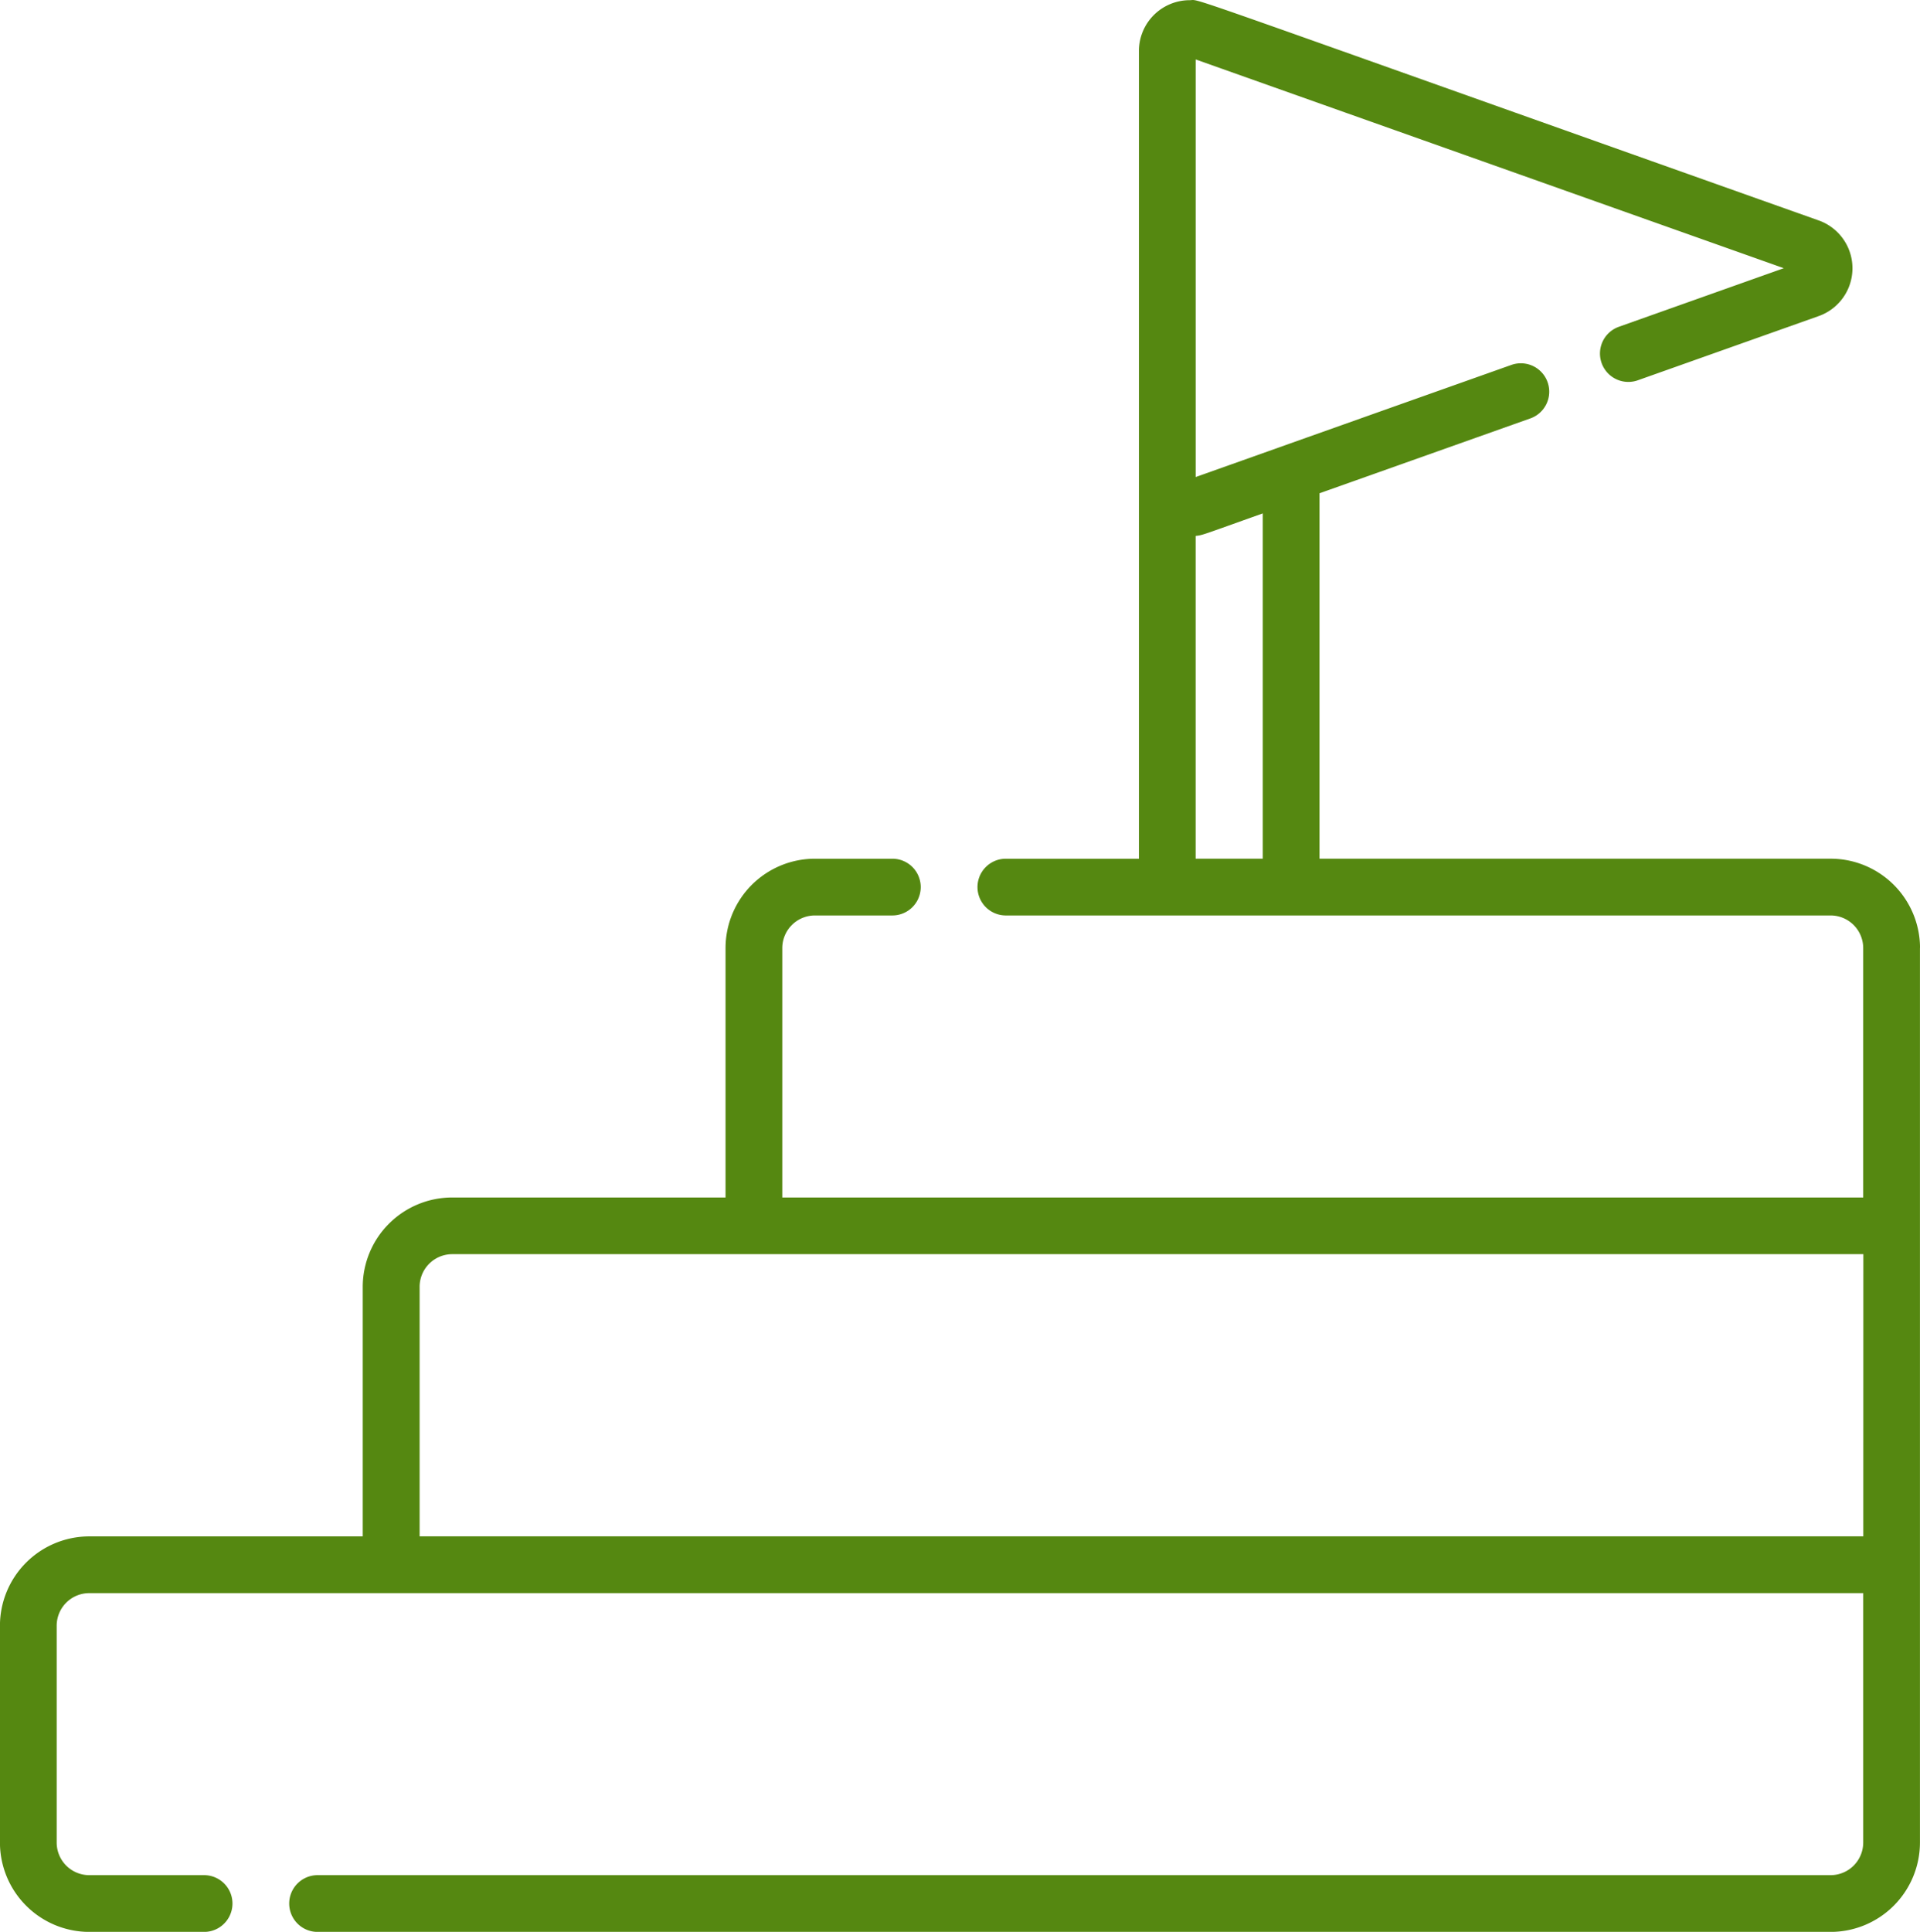 <svg xmlns="http://www.w3.org/2000/svg" width="119.295" height="120" viewBox="0 0 119.295 120"><defs><style>.a{fill:#581;}</style></defs><path class="a" d="M1191.9,1795.277a5.557,5.557,0,0,0-5.552-5.55h-31.76v-22.7l13.1-4.649a1.763,1.763,0,1,0-1.18-3.323c-20.9,7.417-9.382,3.333-19.615,6.964v-25.94l36.542,12.968-10.28,3.651a1.763,1.763,0,0,0,1.177,3.323l11.272-4a3.152,3.152,0,0,0,0-5.941c-41.108-14.59-38.3-13.681-39.087-13.681a3.156,3.156,0,0,0-3.149,3.154v50.175H1135.1a1.762,1.762,0,1,0,0,3.525h51.244a2.027,2.027,0,0,1,2.025,2.025v15.494h-67.16v-15.494a2.028,2.028,0,0,1,2.026-2.025h4.813a1.762,1.762,0,1,0,0-3.525h-4.813a5.557,5.557,0,0,0-5.552,5.55v15.494h-16.991a5.56,5.56,0,0,0-5.551,5.552v15.5h-16.99a5.554,5.554,0,0,0-5.551,5.55v13.466a5.557,5.557,0,0,0,5.551,5.552h7.133a1.762,1.762,0,1,0,0-3.525h-7.133a2.026,2.026,0,0,1-2.026-2.027v-13.466a2.025,2.025,0,0,1,2.026-2.026h110.219v15.492a2.028,2.028,0,0,1-2.026,2.027h-94.009a1.762,1.762,0,1,0,0,3.525h94.009a5.558,5.558,0,0,0,5.551-5.552c0-1.94,0-53.216,0-55.558Zm-40.837-5.552h-4.172v-20.047c.464-.053.375-.049,4.172-1.4Zm37.312,42.094h-89.7v-15.5a2.029,2.029,0,0,1,2.027-2.026h87.677Zm0,0" transform="translate(-1072.603 -1736.387)"/></svg>